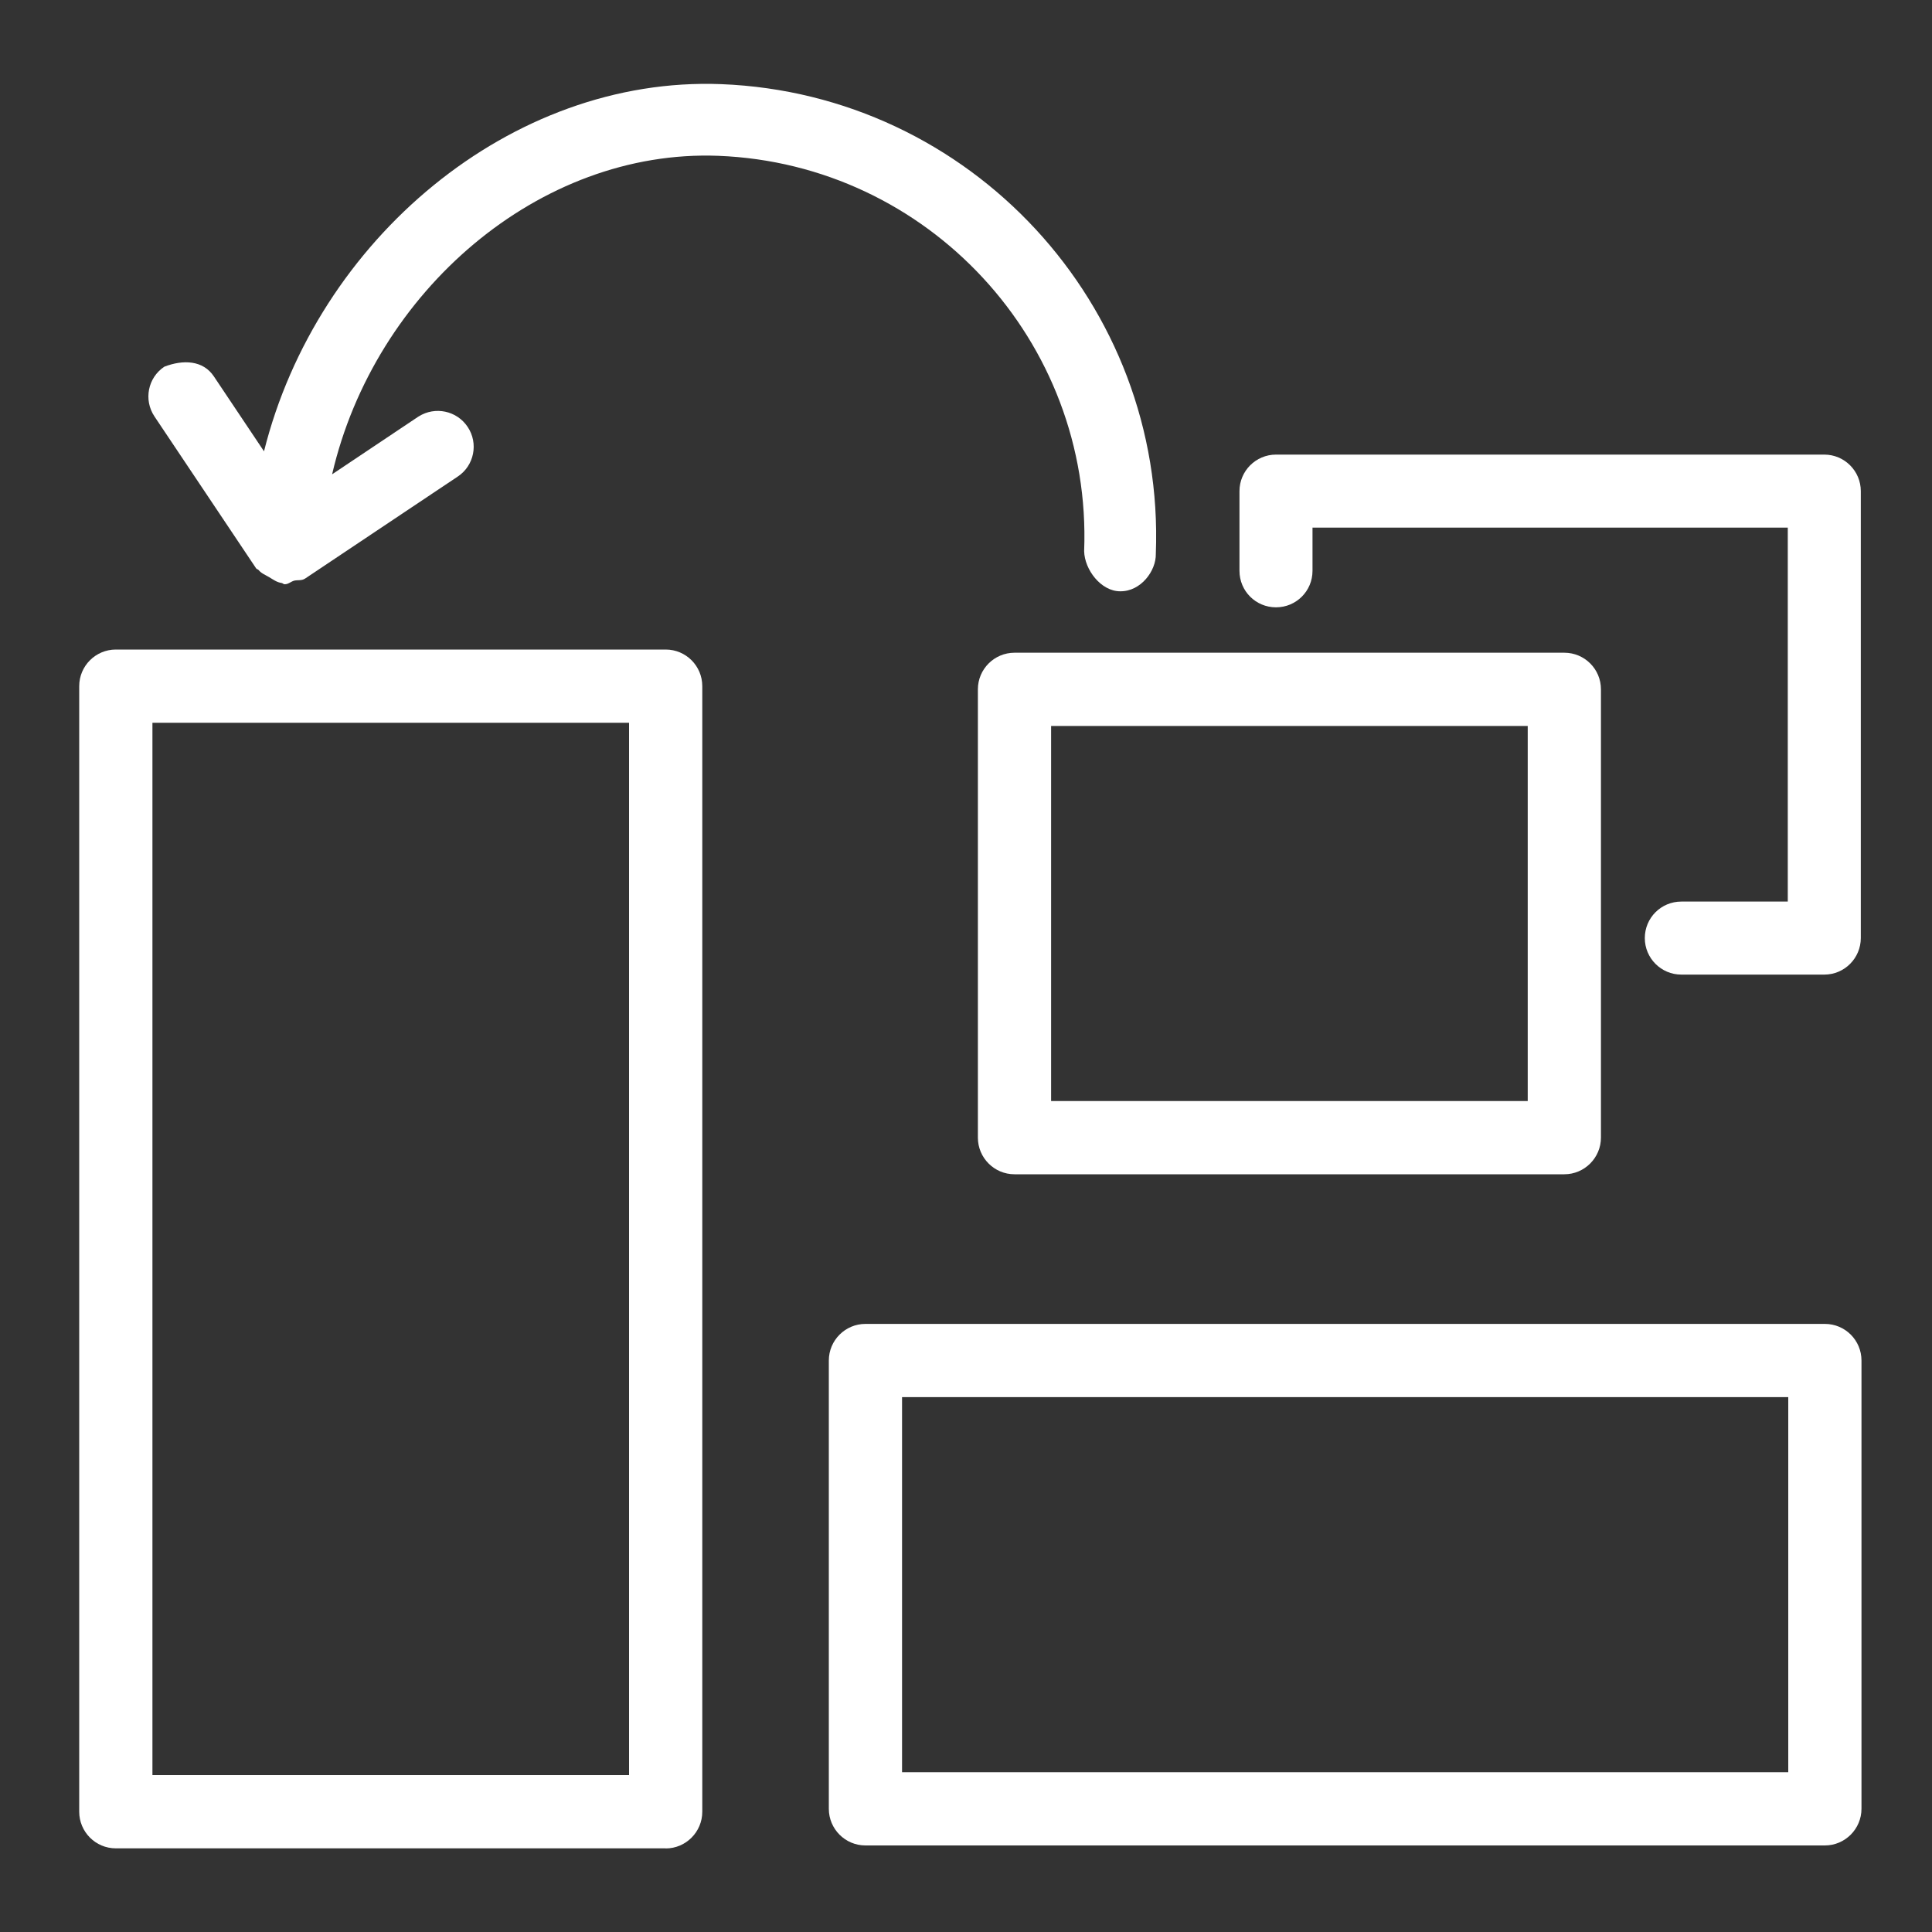 <?xml version="1.0" encoding="UTF-8" standalone="no"?>
<svg xmlns="http://www.w3.org/2000/svg" width="20" height="20">
  <rect width="100%" height="100%" fill="#333333" stroke="none"/>
  <g>
    <path
       d="m 2.676,5.9 c 0.029,0.036 0.069,0.05 0.109,0.074 0.044,0.026 0.08,0.054 0.13,0.061 0.011,0.001 0.019,0.013 0.03,0.013 0.038,0.002 0.065,-0.027 0.1,-0.037 0.038,-0.009 0.077,0.002 0.112,-0.021 0.002,-0.001 0.005,-0.003 0.008,-0.005 l 1.574,-1.052 c 0.17,-0.113 0.216,-0.344 0.102,-0.514 -0.112,-0.168 -0.337,-0.215 -0.507,-0.108 -0.003,0.002 -0.005,0.003 -0.008,0.005 l -0.888,0.594 c 0.439,-1.894 2.146,-3.368 3.998,-3.297 2.172,0.085 3.871,1.921 3.787,4.092 0.004,0.192 0.174,0.416 0.373,0.416 0.214,0.003 0.373,-0.212 0.369,-0.388 C 12.065,3.154 10.047,0.972 7.465,0.871 5.29,0.787 3.281,2.48 2.733,4.672 L 2.215,3.898 C 2.103,3.728 1.895,3.721 1.701,3.796 1.53,3.91 1.485,4.14 1.599,4.311 l 1.052,1.572 c 0.006,0.01 0.018,0.009 0.025,0.017 z"
       fill="#ffffff" />
    <path
       d="m 18.885,10.089 h -1.48 c -0.209,0 -0.378,-0.17 -0.378,-0.378 0,-0.21 0.169,-0.378 0.378,-0.378 h 1.102 V 5.462 h -4.92 v 0.447 c 0,0.21 -0.169,0.378 -0.378,0.378 -0.209,0 -0.378,-0.168 -0.378,-0.378 V 5.084 c 0,-0.208 0.169,-0.378 0.378,-0.378 h 5.676 c 0.209,0 0.378,0.17 0.378,0.378 v 4.627 c -4.85e-4,0.208 -0.169,0.378 -0.378,0.378 z"
       fill="#ffffff" />
    <path
       d="m 16.194,12.156 h -5.692 c -0.21,0 -0.379,-0.171 -0.379,-0.379 V 7.136 c 0,-0.209 0.17,-0.379 0.379,-0.379 h 5.692 c 0.21,0 0.379,0.17 0.379,0.379 v 4.64 c 0,0.209 -0.17,0.38 -0.379,0.38 z m -5.313,-0.758 h 4.934 V 7.515 h -4.934 v 3.883 z"
       fill="#ffffff" />
    <path
       d="m 6.891,19.134 -5.692,0 c -0.21,0 -0.379,-0.171 -0.379,-0.379 l 0,-11.652 c 0,-0.209 0.17,-0.379 0.379,-0.379 l 5.692,0 c 0.21,0 0.379,0.17 0.379,0.379 l 0,11.652 c 0,0.209 -0.17,0.38 -0.379,0.38 z m -5.313,-0.758 4.934,0 0,-10.894 -4.934,0 z"
       fill="#ffffff" />
    <path
       d="m 18.891,19.104 -9.932,0 c -0.21,0 -0.379,-0.171 -0.379,-0.379 l 0,-4.641 c 0,-0.209 0.17,-0.379 0.379,-0.379 l 9.932,0 c 0.21,0 0.379,0.17 0.379,0.379 l 0,4.64 c 0,0.209 -0.17,0.38 -0.379,0.38 z m -9.553,-0.758 9.174,0 0,-3.883 -9.174,0 z"
       fill="#ffffff" />
  </g>
</svg>
